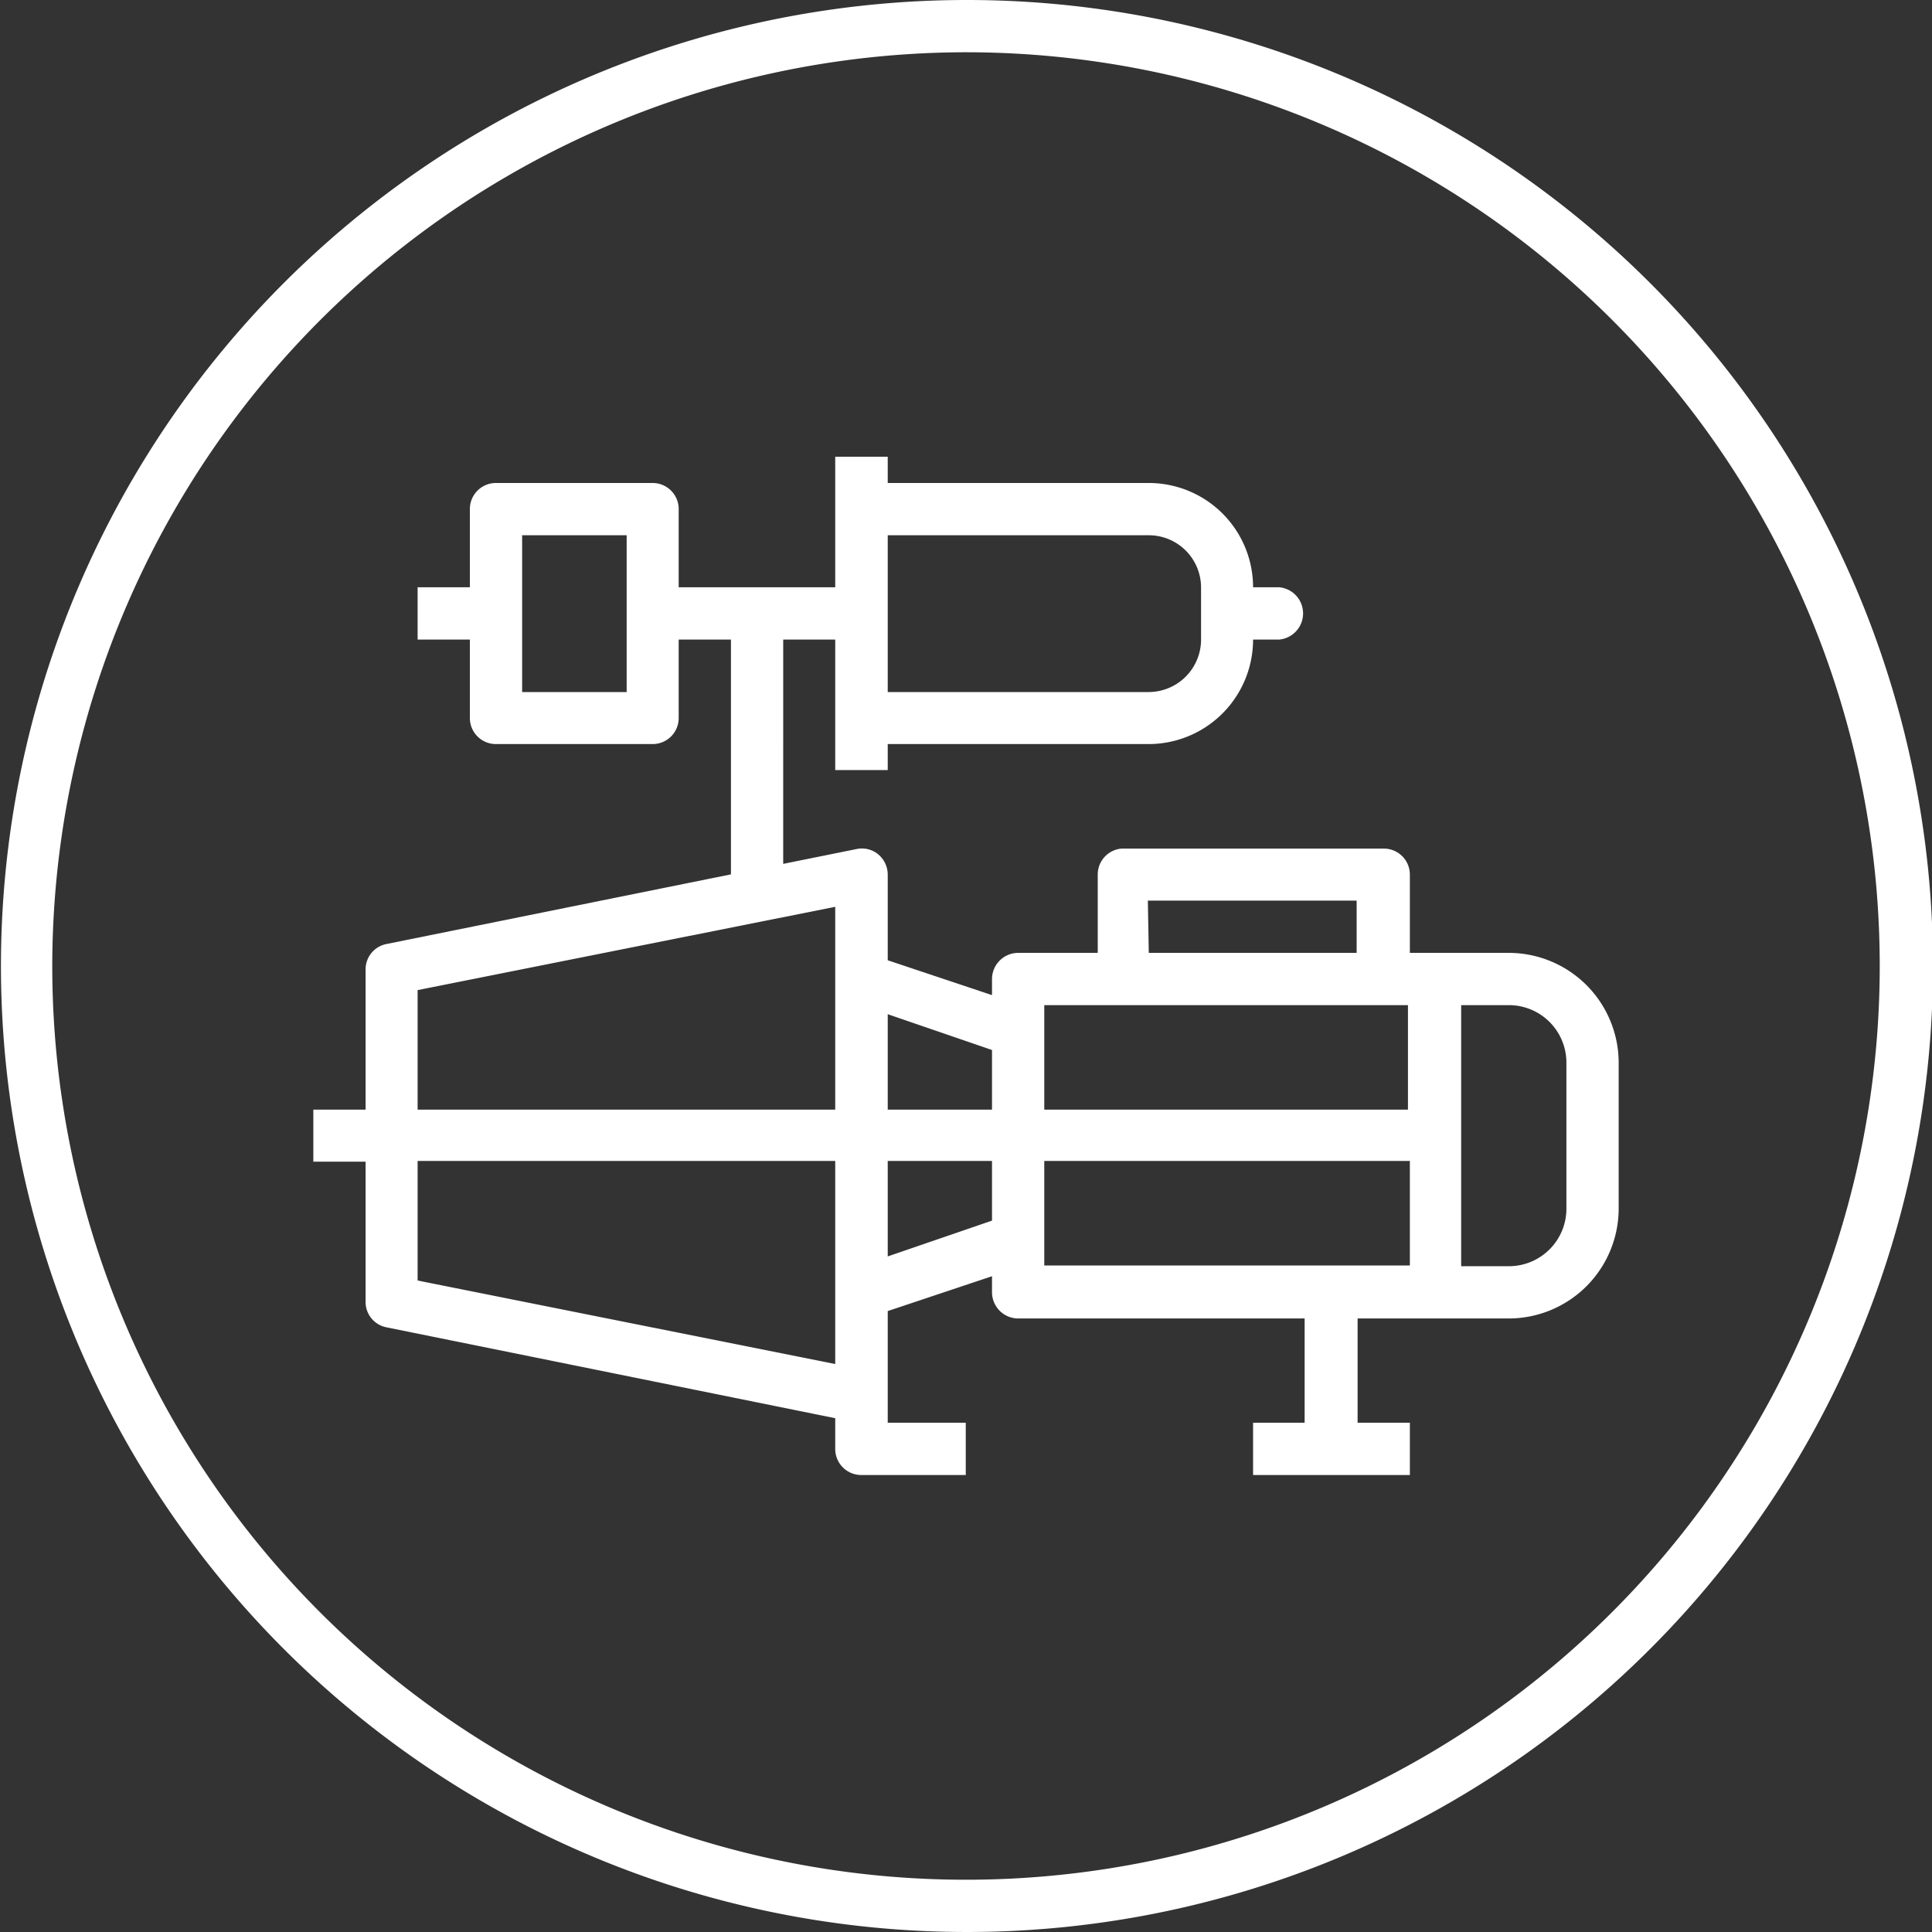 <svg xmlns="http://www.w3.org/2000/svg" viewBox="0 0 80.96 80.96"><rect x="0" y="0" width="80.96" height="80.96" fill="#333333" stroke="none"/><defs><style>.a{fill:#fff;}</style></defs><path class="a" d="M40.48,0A40.48,40.48,0,1,0,81,40.48,40.48,40.48,0,0,0,40.48,0m0,2.19A38.29,38.29,0,1,1,2.19,40.48,38.33,38.33,0,0,1,40.48,2.19"/><path class="a" d="M65.64,50.65a2.41,2.41,0,0,1-2.41,2.41h-2V42.12h2a2.41,2.41,0,0,1,2.41,2.41Zm-21.88-2H59.08v4.38H43.76Zm-6.56,4v-4h4.37v2.5Zm-19.7-4H35v8.51L17.5,53.66Zm0-7.16L35,38V46.5H17.5ZM41.57,44v2.5H37.2v-4ZM47,42.12h12V46.5H43.76V42.12Zm1.1-4.38h8.75v2.19H48.14ZM26.26,29H21.88V22.43h4.38V29ZM37.2,22.43H48.14a2.19,2.19,0,0,1,2.19,2.18V26.8A2.2,2.2,0,0,1,48.14,29H37.2V22.43Zm26,17.5H59.08V36.65A1.09,1.09,0,0,0,58,35.56H47A1.09,1.09,0,0,0,46,36.65v3.28H42.67a1.1,1.1,0,0,0-1.1,1.1v.67L37.2,40.24V36.65a1.11,1.11,0,0,0-.4-.85,1.07,1.07,0,0,0-.91-.22l-3.07.62V26.8H35v5.47H37.2V31.18H48.14a4.38,4.38,0,0,0,4.37-4.38h1.1a1.1,1.1,0,0,0,0-2.19h-1.1a4.37,4.37,0,0,0-4.37-4.37H37.2v-1.1H35v5.47H28.44V21.33a1.09,1.09,0,0,0-1.09-1.09H20.79a1.09,1.09,0,0,0-1.1,1.09v3.28H17.5V26.8h2.19v3.29a1.09,1.09,0,0,0,1.1,1.09h6.56a1.09,1.09,0,0,0,1.09-1.09V26.8h2.19v9.84L16.19,39.56a1.08,1.08,0,0,0-.87,1.07V46.5H13.13v2.18h2.19v5.87a1.08,1.08,0,0,0,.87,1.07L35,59.43v1.29a1.09,1.09,0,0,0,1.09,1.09h4.38V59.62H37.2V54.94l4.37-1.46v.67a1.1,1.1,0,0,0,1.1,1.1h12v4.37H52.51v2.19h6.57V59.62H56.89V55.25h6.34a4.61,4.61,0,0,0,4.6-4.6V44.53a4.61,4.61,0,0,0-4.6-4.6"/></svg>